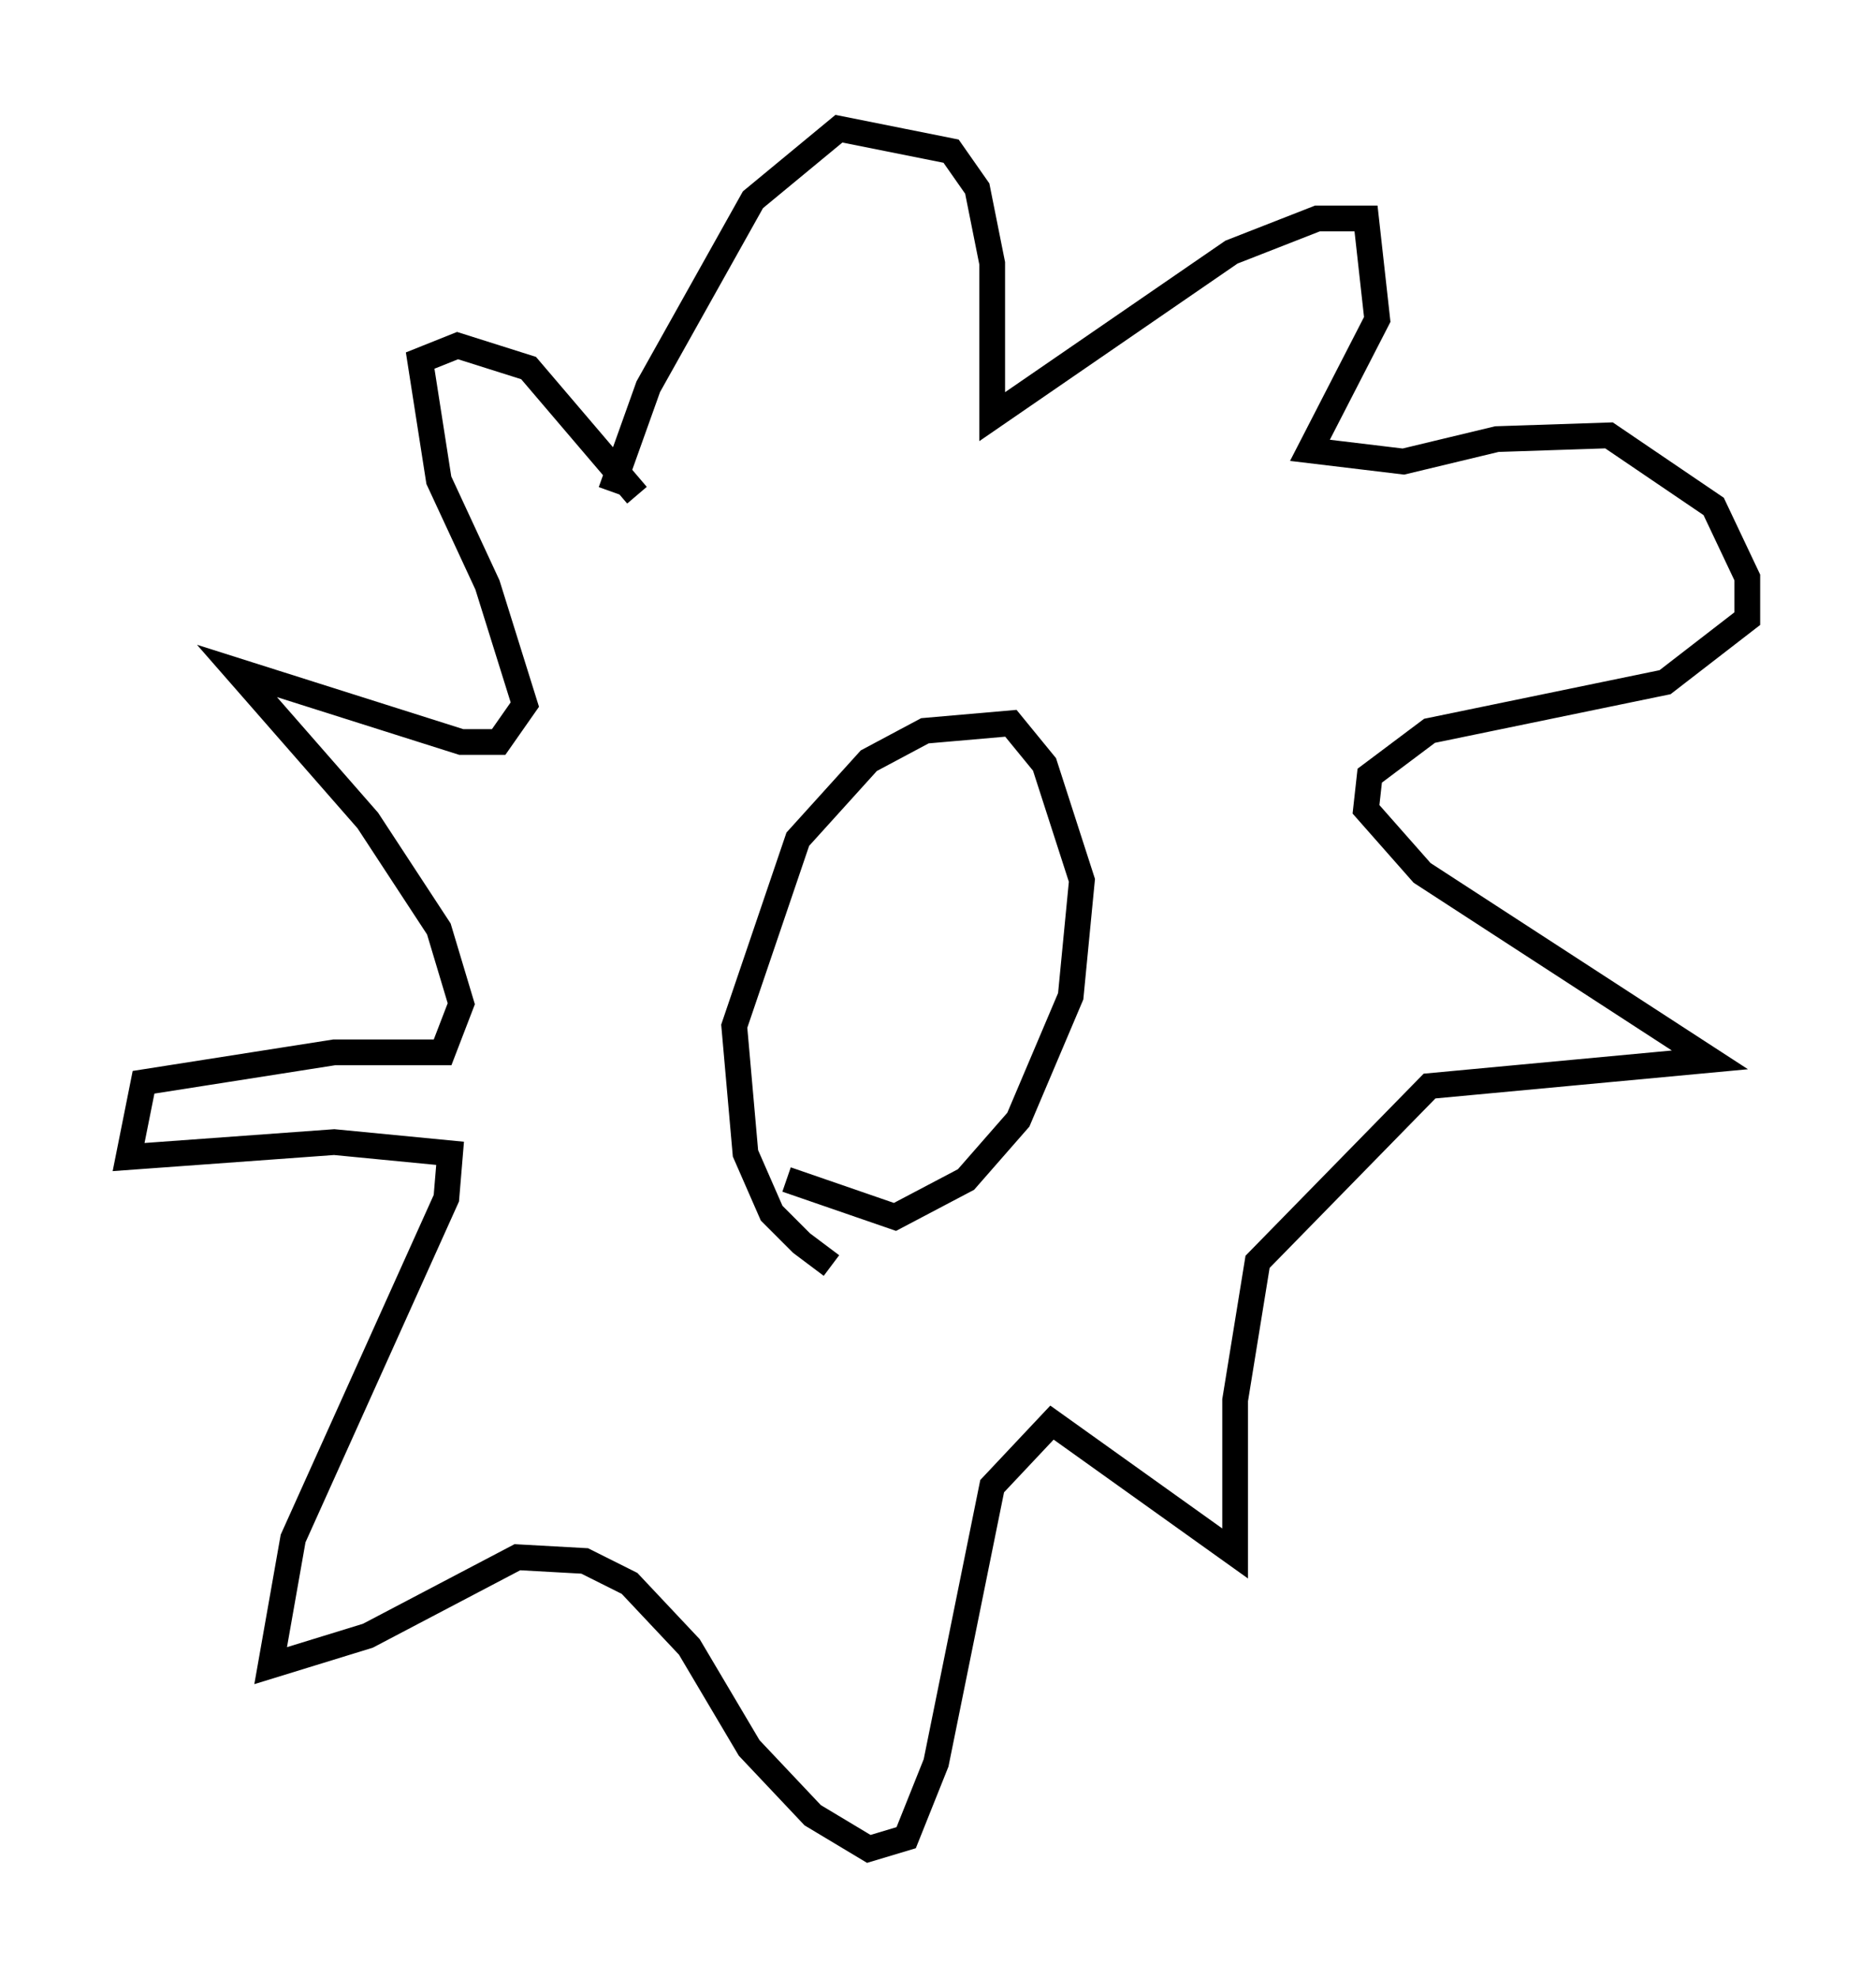 <?xml version="1.0" encoding="utf-8" ?>
<svg baseProfile="full" height="76.816" version="1.1" width="72.894" xmlns="http://www.w3.org/2000/svg" xmlns:ev="http://www.w3.org/2001/xml-events" xmlns:xlink="http://www.w3.org/1999/xlink"><defs /><rect fill="white" height="76.816" width="72.894" x="0" y="0" /><path d="M35.648, 46.978 m-3.341, 2.179 l-1.162, -0.872 -1.162, -1.162 l-1.017, -2.324 -0.436, -4.939 l2.469, -7.263 2.76, -3.05 l2.179, -1.162 3.341, -0.291 l1.307, 1.598 1.453, 4.503 l-0.436, 4.503 -2.034, 4.793 l-2.034, 2.324 -2.76, 1.453 l-4.212, -1.453 m-6.827, -26.726 l1.453, -4.067 4.067, -7.263 l3.341, -2.76 4.358, 0.872 l1.017, 1.453 0.581, 2.905 l0.0, 5.955 9.296, -6.391 l3.341, -1.307 1.888, 0.0 l0.436, 3.922 -2.615, 5.084 l3.631, 0.436 3.631, -0.872 l4.358, -0.145 4.067, 2.76 l1.307, 2.76 0.0, 1.598 l-3.196, 2.469 -9.151, 1.888 l-2.324, 1.743 -0.145, 1.307 l2.179, 2.469 11.184, 7.263 l-10.894, 1.017 -6.682, 6.827 l-0.872, 5.374 0.0, 5.955 l-7.117, -5.084 -2.324, 2.469 l-2.179, 10.749 -1.162, 2.905 l-1.453, 0.436 -2.179, -1.307 l-2.469, -2.615 -2.324, -3.922 l-2.324, -2.469 -1.743, -0.872 l-2.615, -0.145 -5.81, 3.05 l-3.777, 1.162 0.872, -4.939 l5.955, -13.218 0.145, -1.743 l-4.503, -0.436 -7.989, 0.581 l0.581, -2.905 7.408, -1.162 l4.212, 0.0 0.726, -1.888 l-0.872, -2.905 -2.76, -4.212 l-5.084, -5.81 8.715, 2.76 l1.453, 0.0 1.017, -1.453 l-1.453, -4.648 -1.888, -4.067 l-0.726, -4.648 1.453, -0.581 l2.76, 0.872 4.212, 4.939 m5.084, 17.575 " fill="none" stroke="black" stroke-width="1" /></svg>